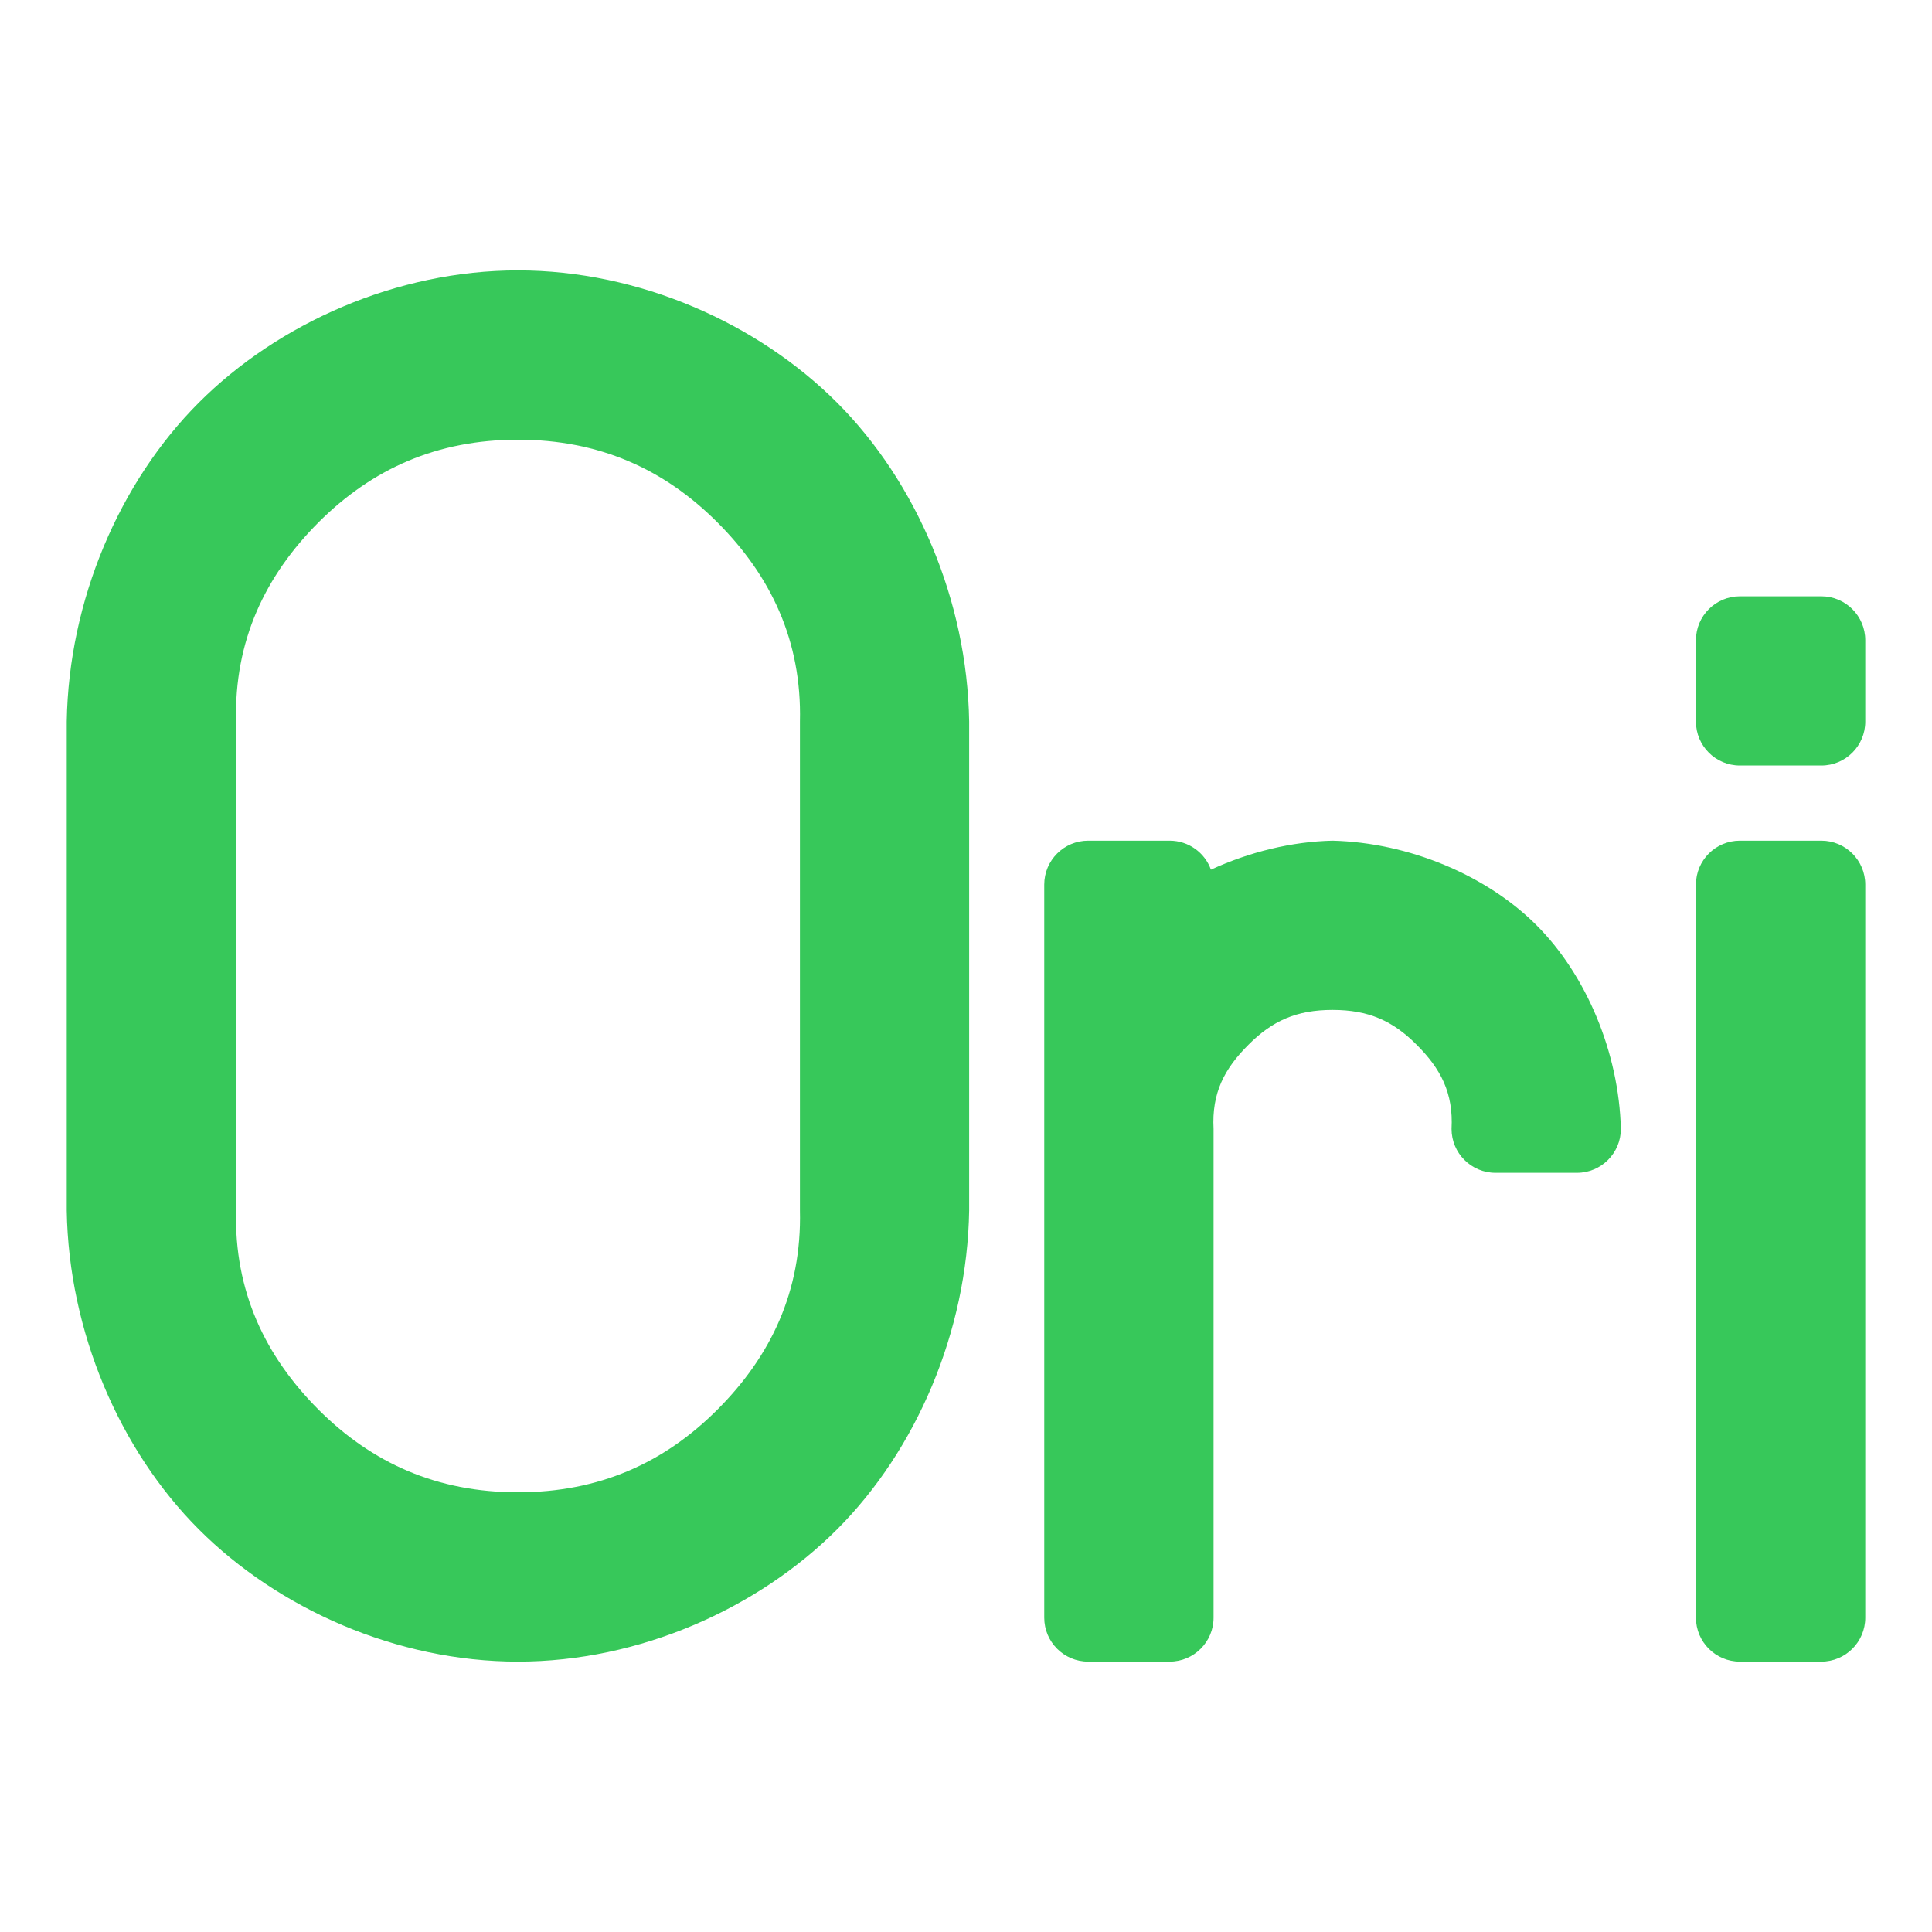 <svg viewBox="0 0 22 22" xmlns="http://www.w3.org/2000/svg"><path fill="rgb(55, 200, 90)" d="m11.036 8.217v5.566c-.022 1.383-.603 2.731-1.505 3.633s-2.25 1.505-3.633 1.505-2.731-.603-3.633-1.505-1.483-2.25-1.505-3.633v-5.566c.022-1.383.603-2.731 1.505-3.633s2.25-1.505 3.633-1.505 2.731.603 3.633 1.505 1.483 2.25 1.505 3.633zm-7.408-2.27c-.608.609-.962 1.348-.94 2.27v5.566c-.022.922.332 1.661.94 2.27.609.608 1.348.94 2.27.94s1.662-.332 2.27-.94c.609-.609.963-1.348.941-2.27v-5.566c.022-.922-.332-1.661-.941-2.27-.608-.608-1.348-.94-2.27-.94s-1.661.332-2.27.94zm17.612 1.343v.927c0 .276-.224.5-.5.5h-.928c-.276 0-.5-.224-.5-.5v-.927c0-.276.224-.5.5-.5h.928c.276 0 .5.224.5.5zm-6.066 2.283c.871.022 1.755.395 2.321.961.567.566.94 1.45.962 2.321 0 .276-.224.5-.5.5h-.928c-.276 0-.5-.224-.5-.5.022-.41-.124-.686-.397-.958-.272-.273-.548-.397-.958-.397s-.686.124-.958.397c-.273.272-.419.548-.397.958v5.566c0 .276-.224.5-.5.5h-.928c-.276 0-.5-.224-.5-.5v-8.348c0-.276.224-.5.5-.5h.928c.216 0 .401.137.47.33.439-.202.922-.32 1.385-.33zm6.066.5v8.348c0 .276-.224.5-.5.5h-.928c-.276 0-.5-.224-.5-.5v-8.348c0-.276.224-.5.5-.5h.928c.276 0 .5.224.5.5z"/></svg>